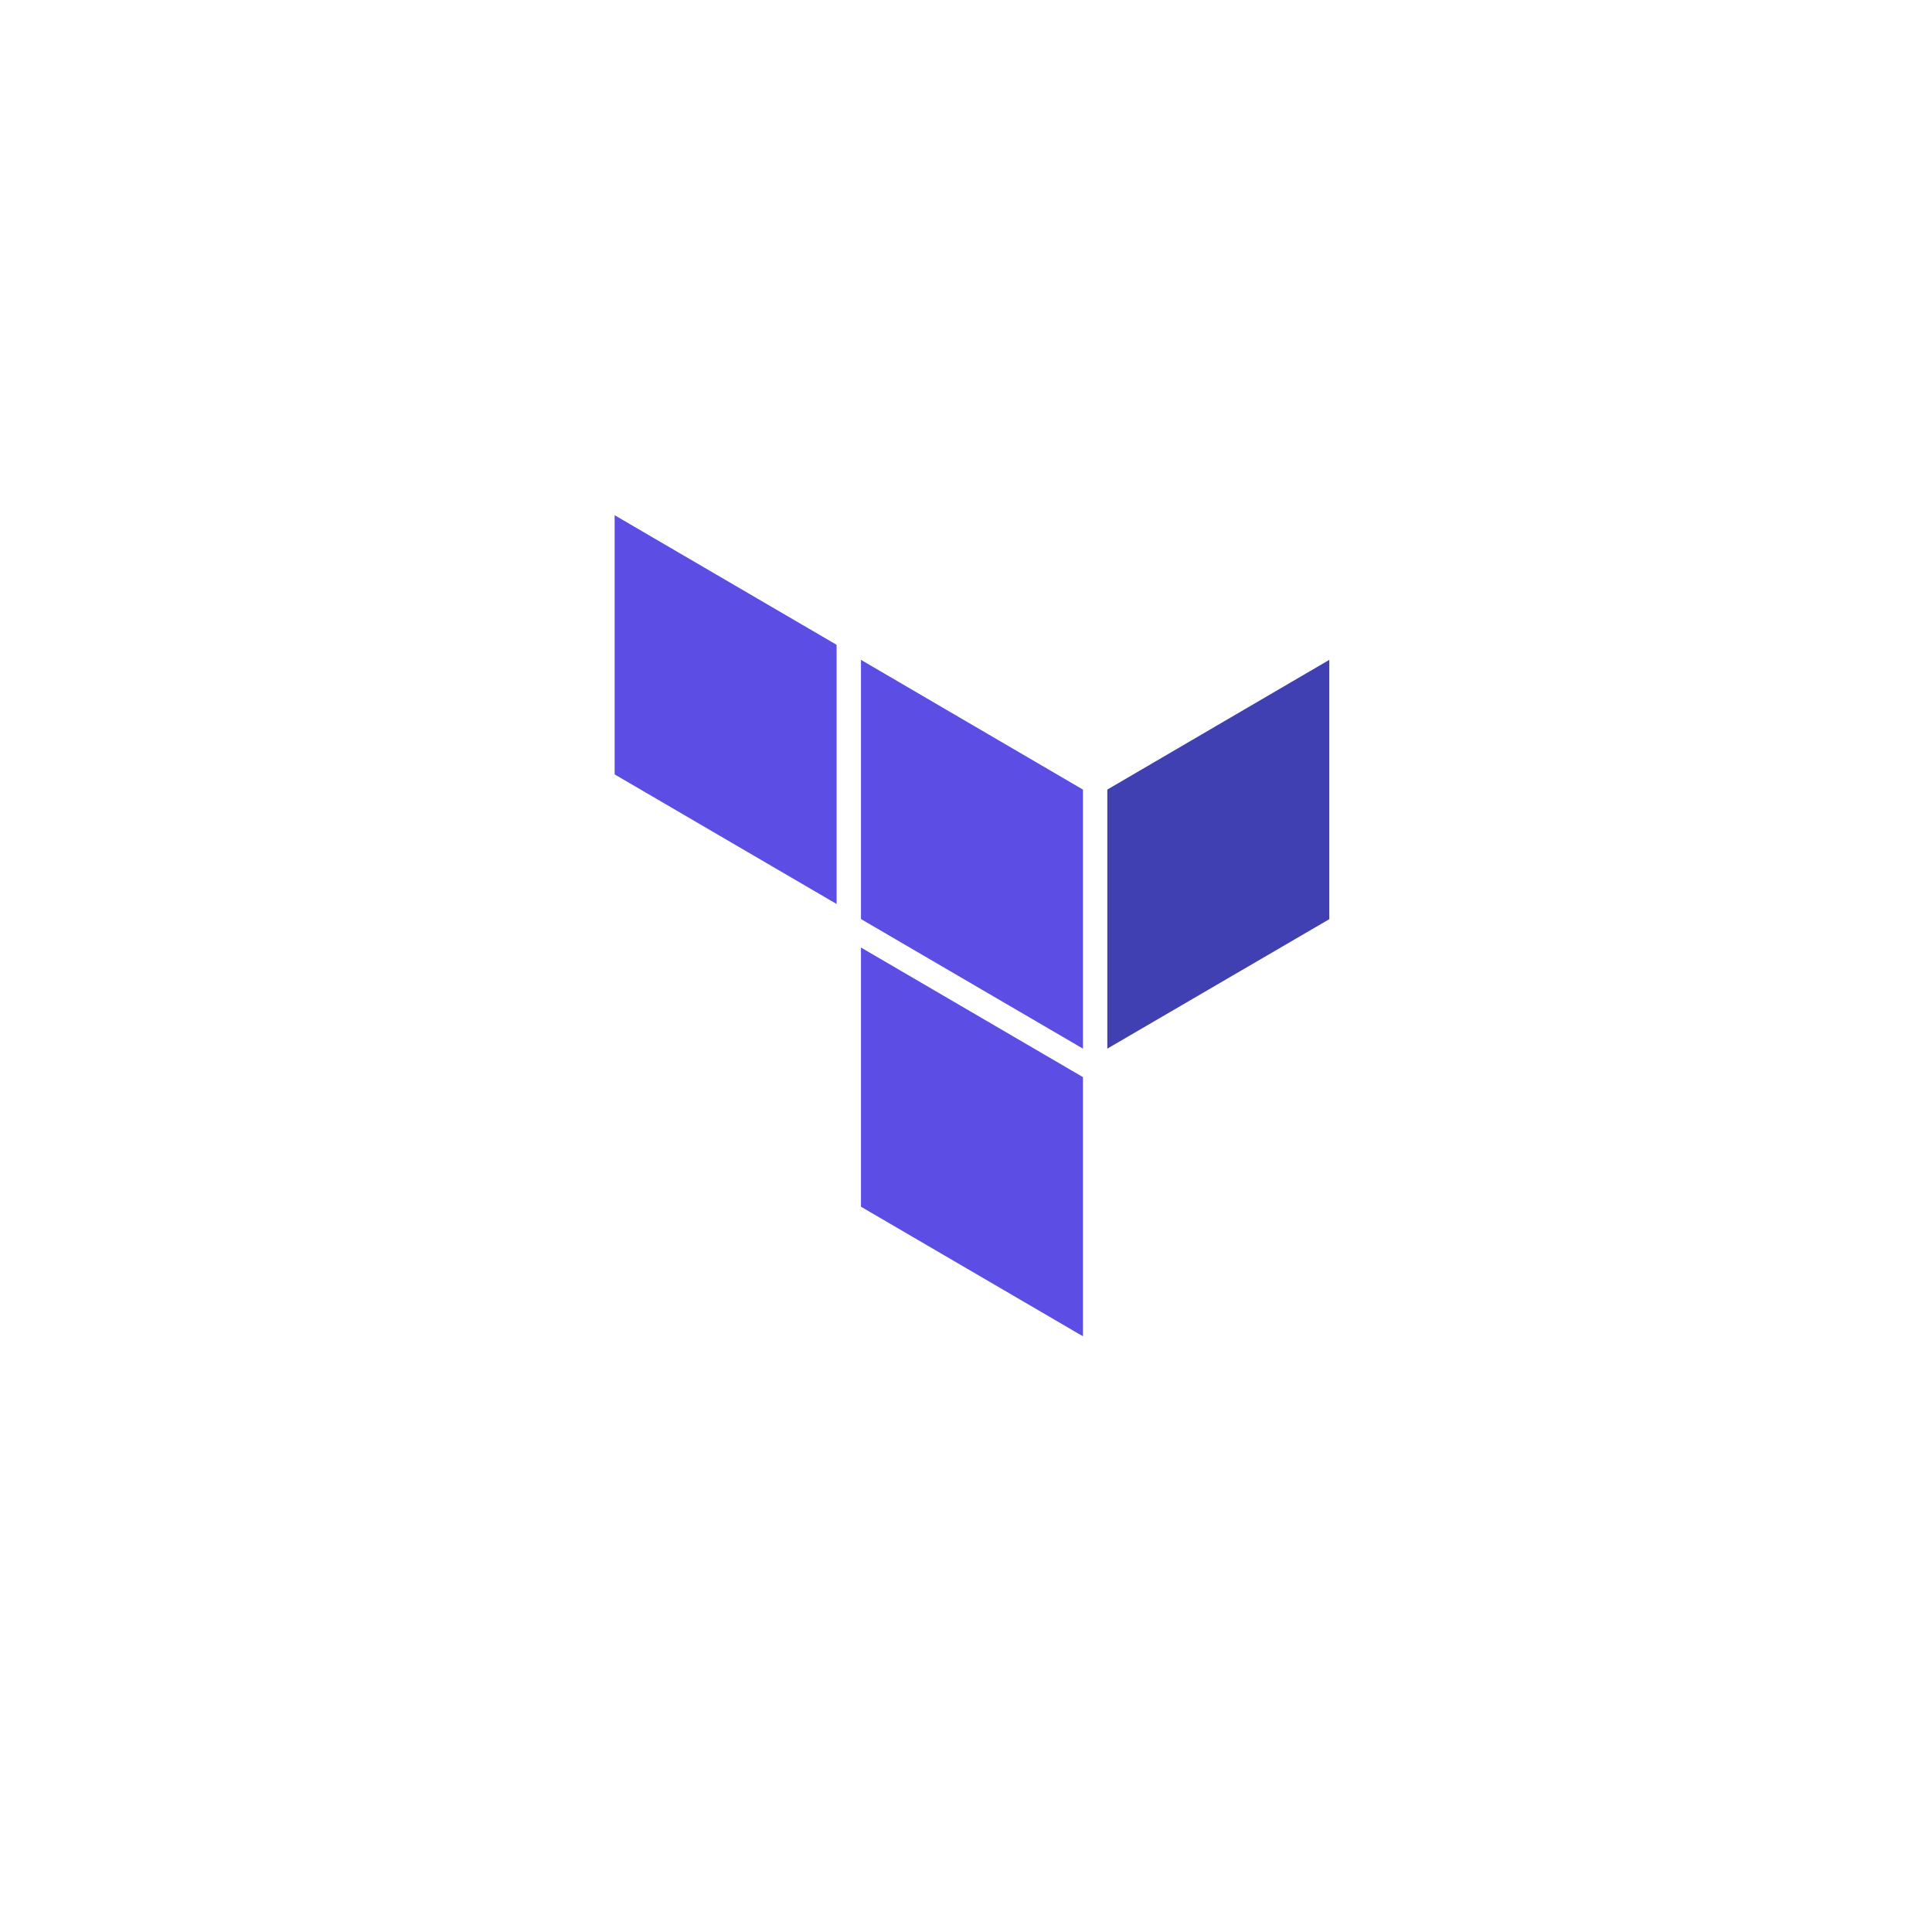 <svg width="120" height="120" viewBox="0 0 120 120" fill="none" xmlns="http://www.w3.org/2000/svg">
<path d="M68.777 65.133L82.565 57.092V40.985L68.777 49.042V65.133Z" fill="#4040B2"/>
<path d="M53.476 40.985L67.264 49.042V65.133L53.476 57.084M38.176 48.099L51.963 56.149V40.05L38.176 32M53.476 74.951L67.264 83V66.901L53.476 58.852" fill="#5C4EE5"/>
</svg>
